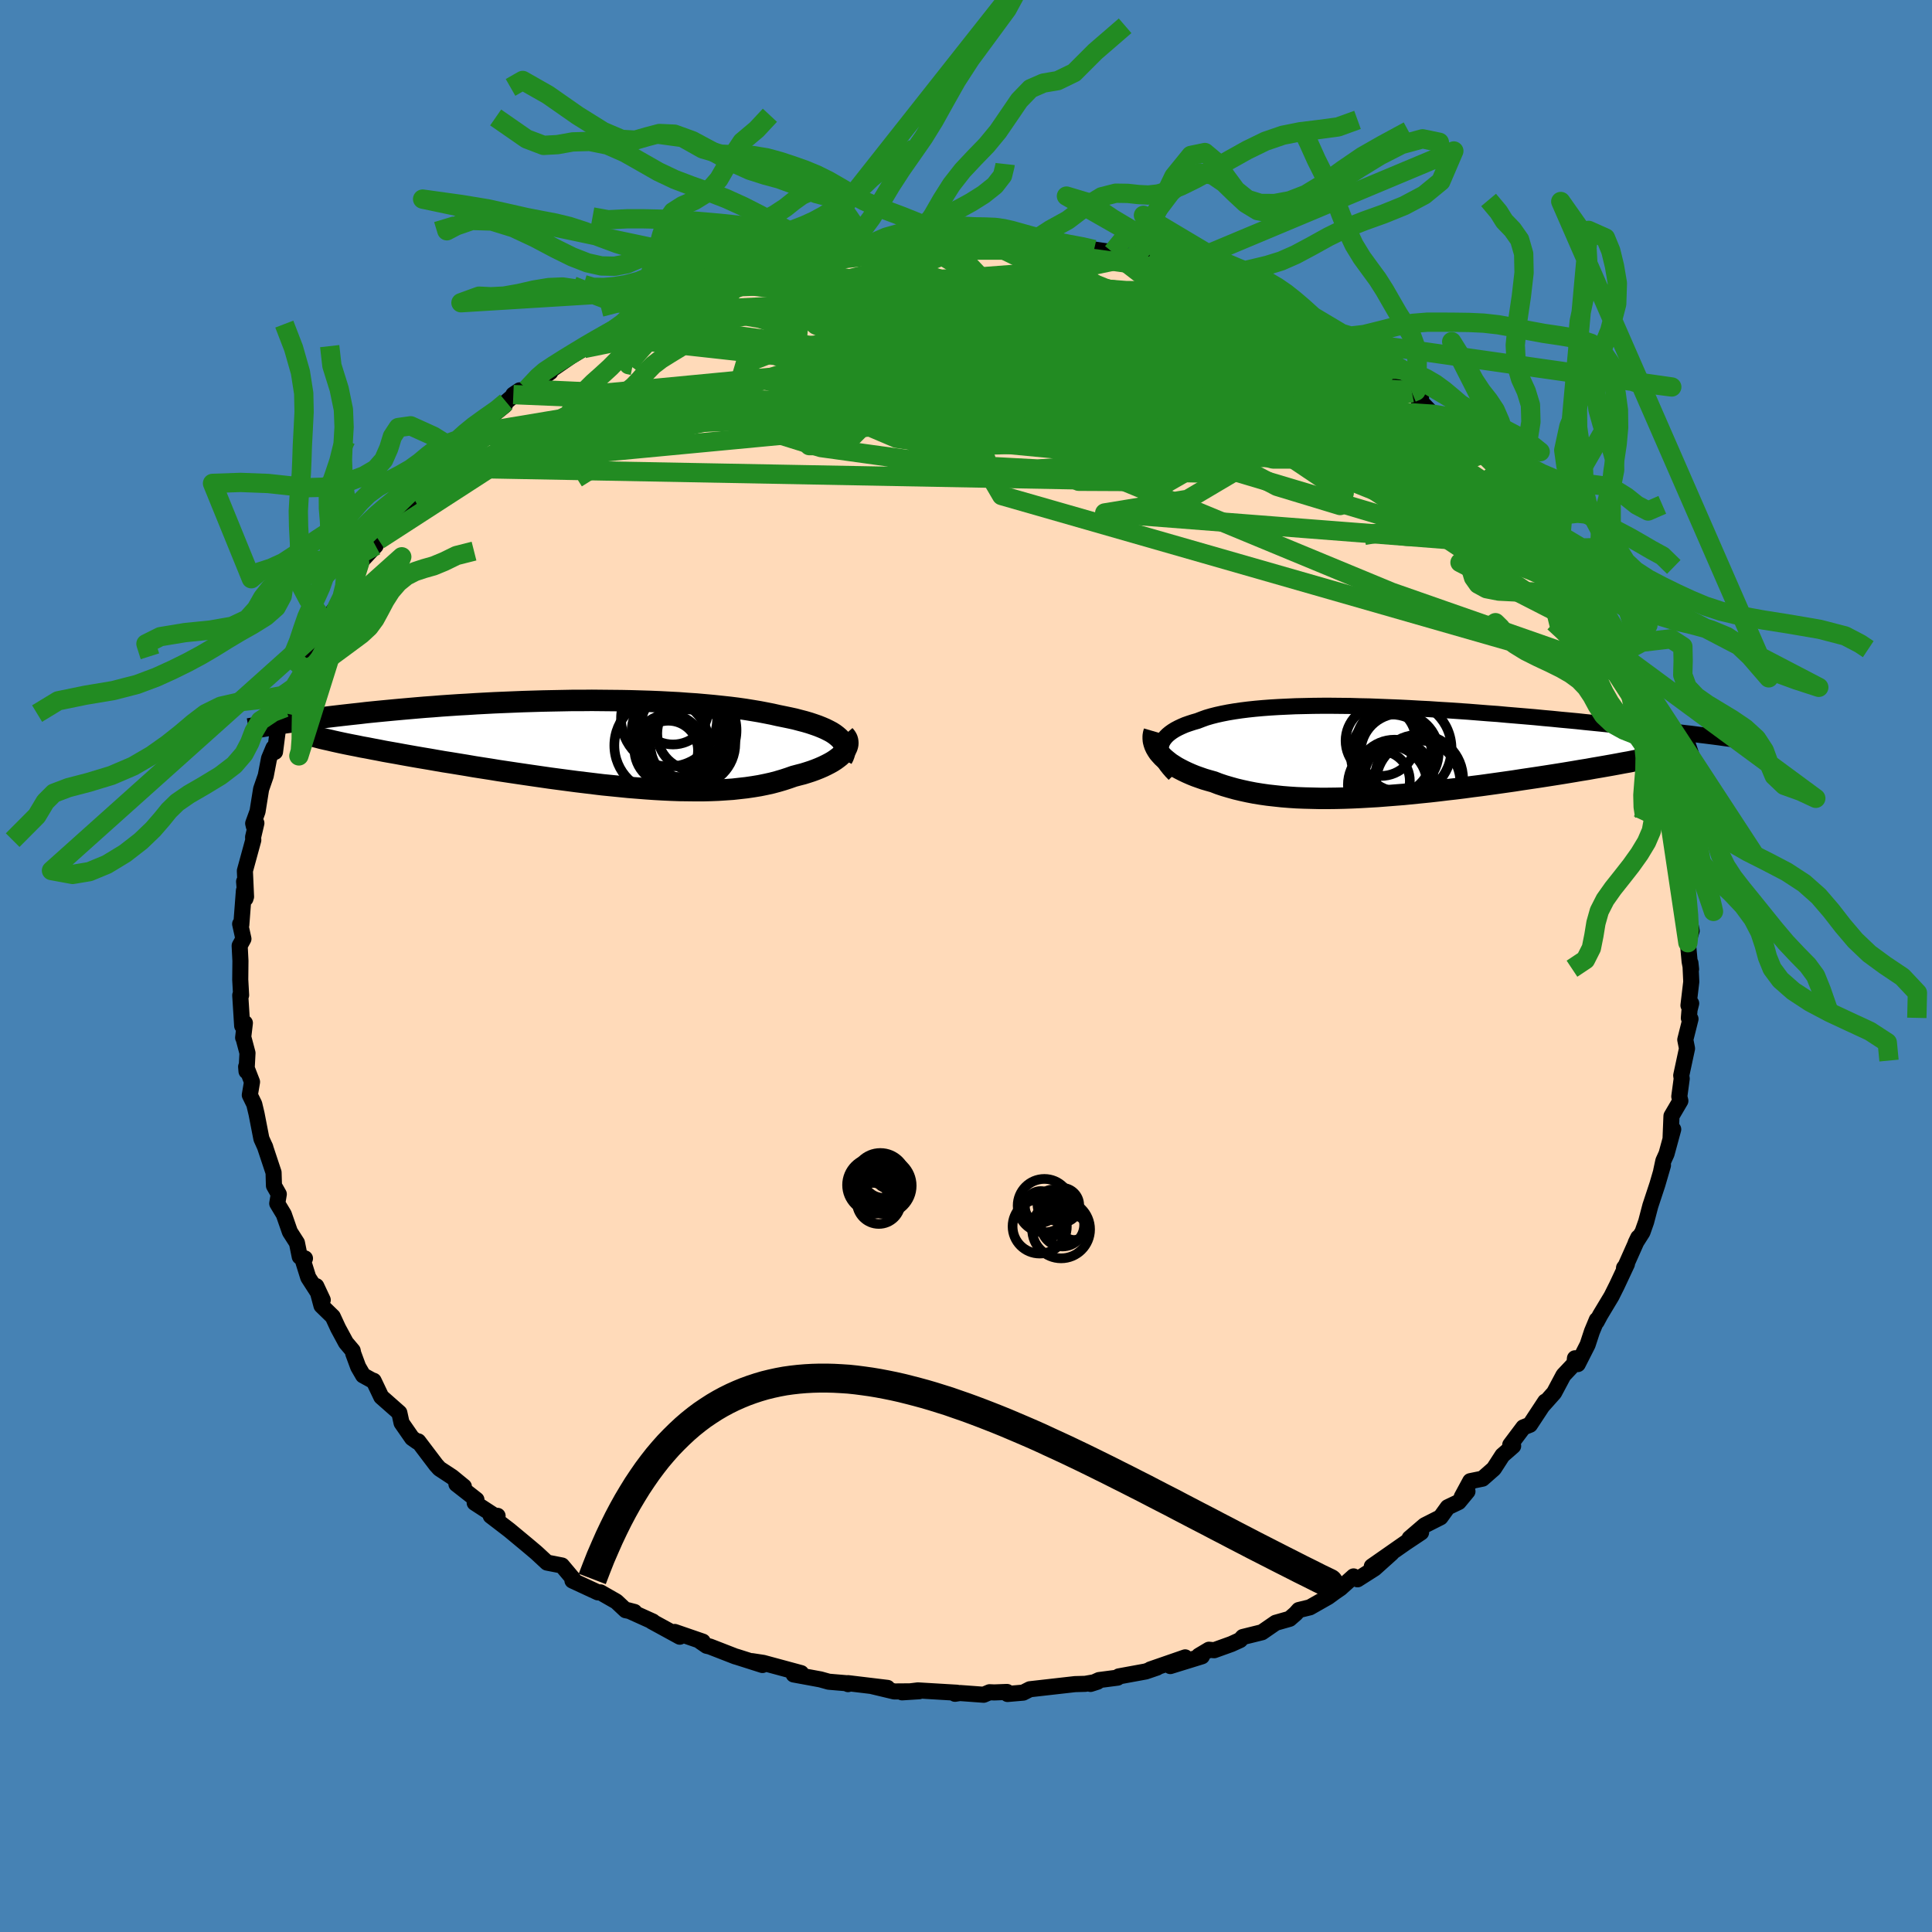 <svg xmlns="http://www.w3.org/2000/svg" width="500" height="500" viewBox="-100 -100 200 200"><defs><clipPath id="c"><path d="m26.1-.57-.22-.19-.25-.19-.28-.18-.32-.17-.34-.17-.37-.16-.4-.16-.43-.15-.45-.15-.48-.14-.5-.13-.53-.14-.55-.12-.58-.12-.59-.12-.62-.14-.66-.13-.68-.13-.72-.12-.74-.12-.78-.11-.8-.1-.83-.09-.85-.09-.88-.08-.9-.08-.92-.06-.93-.07-.96-.05-.96-.05-.99-.04-.99-.03-1-.03-1.01-.02-1.02-.01-1.02-.01-1.02-.01-1.03.01h-1.02l-1.03.02-1.02.02-1.01.02-1.01.03-1 .03-.99.04-.98.04-.97.04-.96.05-.94.05-.93.06-.91.05-.9.06-.88.06-.86.07-.84.06-.83.07-.8.07-.79.07-.77.07-.74.07-.73.07-.71.07-.69.07-.67.08-.65.07-.63.07-.62.07-.6.07-.59.07-.56.07-.56.07-.53.07-.52.07-.5.07-.49.06-.47.07-.46.07-.44.06-.42.06 5.3 1.85.45.1.46.1.48.1.5.1.52.1.53.11.56.1.56.11.59.11.6.12.62.11.63.11.65.12.67.12.68.12.7.12.72.12.74.13.75.13.77.12.79.13.8.13.81.14.83.13.84.13.85.14.87.13.87.13.88.13.89.13.9.13.9.13.9.12.91.12.91.12.91.11.91.11.91.11.91.09.9.09.9.09.89.07.89.07.87.06.87.05.86.04.85.03.83.01.82.01h.81l.79-.02.78-.03.76-.05.74-.05.72-.08.71-.08.68-.1.67-.11.64-.13.63-.14.6-.16.58-.17.55-.18.54-.19.49-.13.47-.12.45-.14.43-.14.41-.15.4-.16.37-.16.35-.17.33-.17.3-.17.28-.18.26-.19.23-.18.2-.19.18-.19"/></clipPath><clipPath id="b"><path d="m-23.95-.37.05-.23.07-.23.11-.23.14-.21.17-.21.2-.2.23-.19.25-.18.29-.18.32-.17.34-.16.37-.16.4-.14.43-.14.45-.13.44-.17.47-.17.51-.15.55-.14.59-.13.61-.12.66-.11.68-.1.72-.09.75-.08.78-.07.8-.06.83-.05.86-.04.88-.04.9-.02.92-.02.95-.01h.95l.97.01.99.01 1 .03 1.01.02 1.01.04 1.02.04 1.03.04 1.03.05 1.03.06 1.03.05 1.03.07 1.02.06 1.02.07 1.02.07 1 .08 1 .08.99.07.97.09.96.08.95.08.94.08.92.09.9.08.89.09.87.08.85.08.83.09.81.08.8.08.77.08.76.08.74.08.72.08.71.08.69.07.67.08.65.07.64.08.62.07.61.07.59.07.57.07.55.06.54.07.52.07L28.4.31l-.42.09-.43.1-.46.1-.47.1-.5.1-.51.1-.53.1-.54.11-.57.1-.58.11-.6.11-.62.11-.63.11-.65.11-.66.12-.69.11-.7.12-.72.12-.74.12-.76.12-.77.12-.78.12-.81.12-.81.12-.83.13-.84.12-.85.12-.86.12-.87.12-.88.11-.88.12-.89.11-.89.1-.9.11-.89.1-.9.09-.9.09-.9.09-.89.07-.89.07-.89.07-.88.05-.87.05-.87.04-.85.03-.85.02-.84.01h-.82l-.81-.02-.8-.02-.78-.03-.77-.05-.75-.06-.74-.08-.72-.08-.7-.1-.68-.11-.67-.13-.64-.14-.63-.15-.61-.17-.58-.17-.57-.19-.54-.21-.5-.14-.48-.14-.46-.16-.45-.16-.42-.17-.41-.18-.4-.19-.37-.19-.35-.19-.33-.21-.31-.2-.28-.22-.27-.22-.24-.22-.21-.23"/></clipPath><filter id="a"><feTurbulence baseFrequency=".05" numOctaves="3" result="noise" type="noise"/><feDisplacementMap in="SourceGraphic" in2="noise" scale="2"/></filter></defs><rect width="100%" height="100%" x="-100" y="-100" fill="#4682B4"/><path fill="#FFDAB9" stroke="#000" stroke-linejoin="round" stroke-width="1.667" d="m74.99-.32.09 1.95-.29 2.45.28-.21-.17.67-.07.85.17.09-.54 2.15.18.91-.6 2.79.05.33-.25 1.85.11.45-.92 1.57-.09 2.23.27-.85-.69 2.53-.33.73-.23 1.07.19-.61-.58 1.99-.73 2.21-.43 1.64-.38 1.08-.71 1.12.27-.56-1.48 3.32.01-.18.3-.4-1.04 2.22-.56 1.12-1.16 1.93-.38.71.02-.2-.5 1.2-.45 1.37-1.02 2.01-.29-.6-.06.55-1.13 1.2-.97 1.82-1.14 1.28.22-.37-1.58 2.4-.68.27-1.36 1.81.3.12-1.11.97-.89 1.38-1.17 1.03-1.27.26-.88 1.63.59-.57-.91 1.1-1.13.54-.75 1.04-1.64.83-1.56 1.34 1.19-.6-1.62 1.08-3.48 2.43 2.04-1.36-1.76 1.58-1.76 1.12-.41-.3-1.37 1.23-.57.39-.68.5-1.9 1.08-1.15.28-.33.37-.62.54-1.44.41-1.42.98-1.98.49-.29.32-.9.41-1.78.64-.54-.05-1.04.62.31.06-3.27 1.01 1.54-.9-3.61 1.25.69-.19-1.17.4-2.78.51-.13.13-1.92.25-.88.4.72-.23-1.26.22-1.07.03-4.67.53-.69.35-1.62.14-.06-.21-1.31.05-.49-.02-.61.26-2.46-.18-.51.08.2-.11-4.04-.24-1.64.2 1.76-.11-2.56.02-2.26-.54 1.55.17-4.08-.49v.1l-.12-.09-1.88-.16-.86-.24-2.77-.51.76.09.01-.23-3.92-1.06-1.18-.18 1.1.4-2.64-.84-.18-.05-2.62-1.02-.34-.08-.64-.44.24.01-2.9-1 .52.49-2.89-1.58.1.01-2.59-1.17.69.18-.91-.18-.96-.9-1.66-.95h-.26l-2.63-1.22.06-.19-1.15-1.37-1.54-.3-.99-.92-.19-.17-.89-.75-1.83-1.52-1.93-1.48h.71l-.34-.03-2.03-1.32.18-.32-2.07-1.62.77.26-1.22-1-1.31-.86-.35-.39-1.84-2.43-.1.04-.54-.38-1.09-1.57-.23-1.05-1.87-1.65-.79-1.66-.2-.07-.89-.49-.51-.88-.51-1.38-.06-.3-.7-.83-.81-1.5-.55-1.19-1.17-1.14-.54-2.02.67 1.43-1.5-2.33-.55-1.76.21-.21-.54-.18-.29-1.43-.73-1.14-.63-1.81-.68-1.13.16-.96-.5-.88-.04-1.36-.91-2.74.06.15-.41-.91-.5-2.57-.24-1.01-.46-.94.23-1.36-.61-1.57.04.47.1-1.89-.43-1.62-.02.03.18-1.52-.28.29-.2-3.16.09-.01-.09-1.61.02-1.94-.08-1.57.39-.71-.34-1.54.12.09.27-3.54.16.82-.14-1.76.2 1.57-.12-2.68.87-3.18-.02-.31.34-1.45-.26.33-.07-.3.45-1.24.37-2.31.48-1.39.34-1.78.46-1.1.16.41.35-2.71.82-1.25-.14-.62.35-1.03.26.08 1.47-2.99.35-.47-.4-.14.79-.99 1.13-2.83.45-.7.63-.99.25-.09 1-1.29.07-.74.74-1.68.64-1.12 1.65-1.77-.02-.85.36.04-.02.21 1.31-1.89.7-.99 1.72-1.14-.17-.45 1.24-1.39.77-.86.46-.75.93-.88.68-.69.49-.18 1.7-1.63-.2-.44.36-.17 3.04-2.45.17-.38 1.39-1.2-.65.44 1.39-.57 2.44-1.76-1.1.51.67-.37 2.58-1.78 1.33-.8.15-.25 2.94-1.5-1.16.49 1.16-.61 1.79-.86.04-.16 1-.63.54-.17 2.39-1.08 2.18-.92.68-.55-.47.53.25-.52 1.86-.74 2.55-.56.39-.27 1.26-.43 2.03-.48 1.7-.62 1.33-.26.3-.09.21.22 2.18-.49 1.17-.28.74-.07.45-.13 1.93-.11.95-.5.67-.15.78.33 2.8-.54.44.25 1.88-.38-.73.13 2.58-.1-.37.1 2.09-.16 2.51.11.77.21-1.01-.19.28-.06 3.71.46-.45-.11 1.96.42.84.04 2.84.22.68.21 1.91.28.52.15 1.67.33 1.26.57-.96-.56.99.27 1.22.32 2.89.91-1.09-.39 3.56 1.06-.12.06 1.21.9 1.56.38.65.48 2.34.51.81.44-1.16-.48 3.53 1.9-.79-.34 2.03.76-.02.37 3.17 1.52-.53-.01 2.18.68-1.43-.53 3.43 1.82.34.57 1.73 1.35-1.28-.81 2.41 1.85.55.23 1.27.77-.94-.54 2.17 2.23 2 .83-.49.53 1.15.61 1.45 1.12.49.65.61.33 2.37 2.65-.9-.65 1.14.75 1.9 2.67.01.21 1.8 1.65-.23.01-.49-.65.81.89 1.47 2.67-.02-.4 1.79 2.3-.54-.55.54.89 1.58 2.55-.63-.74 1.33 1.88 1.29 2.33.39.91.54 1.38-.44-1.22.77 1.95.92 1.58-.05.31.9 1.72.7 2.17.23.4.11.51.51 1.56.16-.38.44 2.68.23 1.56.38.59.31 1.68.44 1.64.04-.23.35 1.24.25 2.11.19.58-.01 1.1.59 2.29-.42.03.38.67.07 2.3.37 1.8-.39 1.25.18 1.95.15.79-.07-.65.09 1.95" filter="url(#a)"/><path fill="#fff" d="m-23.95-.37.05-.23.07-.23.11-.23.14-.21.17-.21.2-.2.23-.19.25-.18.29-.18.32-.17.34-.16.37-.16.4-.14.43-.14.45-.13.44-.17.47-.17.51-.15.55-.14.59-.13.61-.12.66-.11.68-.1.72-.09.75-.08.78-.07.8-.06.83-.05.86-.04.88-.04.9-.02.92-.02.95-.01h.95l.97.01.99.01 1 .03 1.01.02 1.01.04 1.02.04 1.03.04 1.03.05 1.03.06 1.03.05 1.03.07 1.02.06 1.02.07 1.02.07 1 .08 1 .08.99.07.97.09.96.08.95.08.94.08.92.09.9.08.89.09.87.08.85.08.83.09.81.08.8.08.77.08.76.08.74.08.72.08.71.08.69.07.67.08.65.07.64.08.62.07.61.07.59.07.57.07.55.06.54.07.52.07L28.4.31l-.42.09-.43.1-.46.1-.47.1-.5.1-.51.1-.53.1-.54.11-.57.1-.58.11-.6.11-.62.11-.63.11-.65.11-.66.12-.69.11-.7.12-.72.12-.74.12-.76.12-.77.12-.78.12-.81.12-.81.12-.83.13-.84.12-.85.12-.86.12-.87.12-.88.11-.88.12-.89.11-.89.1-.9.11-.89.1-.9.09-.9.09-.9.09-.89.07-.89.07-.89.07-.88.05-.87.05-.87.04-.85.03-.85.02-.84.01h-.82l-.81-.02-.8-.02-.78-.03-.77-.05-.75-.06-.74-.08-.72-.08-.7-.1-.68-.11-.67-.13-.64-.14-.63-.15-.61-.17-.58-.17-.57-.19-.54-.21-.5-.14-.48-.14-.46-.16-.45-.16-.42-.17-.41-.18-.4-.19-.37-.19-.35-.19-.33-.21-.31-.2-.28-.22-.27-.22-.24-.22-.21-.23" filter="url(#a)" transform="translate(44.1 -22.24)"/><path fill="#fff" d="m26.1-.57-.22-.19-.25-.19-.28-.18-.32-.17-.34-.17-.37-.16-.4-.16-.43-.15-.45-.15-.48-.14-.5-.13-.53-.14-.55-.12-.58-.12-.59-.12-.62-.14-.66-.13-.68-.13-.72-.12-.74-.12-.78-.11-.8-.1-.83-.09-.85-.09-.88-.08-.9-.08-.92-.06-.93-.07-.96-.05-.96-.05-.99-.04-.99-.03-1-.03-1.01-.02-1.02-.01-1.02-.01-1.02-.01-1.03.01h-1.02l-1.03.02-1.02.02-1.01.02-1.01.03-1 .03-.99.04-.98.04-.97.04-.96.05-.94.05-.93.06-.91.05-.9.06-.88.06-.86.07-.84.06-.83.07-.8.07-.79.07-.77.07-.74.07-.73.07-.71.07-.69.07-.67.08-.65.07-.63.07-.62.07-.6.07-.59.07-.56.07-.56.07-.53.07-.52.07-.5.07-.49.06-.47.07-.46.07-.44.06-.42.06 5.3 1.85.45.1.46.1.48.1.5.1.52.1.53.11.56.1.56.11.59.11.6.12.62.11.63.11.65.12.67.12.68.12.7.12.72.12.74.13.75.13.77.12.79.13.8.13.81.14.83.13.84.13.85.14.87.13.87.13.88.13.89.13.9.13.9.13.9.12.91.12.91.12.91.11.91.11.91.11.91.09.9.09.9.09.89.07.89.07.87.06.87.05.86.04.85.03.83.01.82.01h.81l.79-.02.78-.03.76-.05.74-.05.72-.08.71-.08.68-.1.67-.11.64-.13.63-.14.6-.16.58-.17.55-.18.54-.19.49-.13.47-.12.45-.14.43-.14.41-.15.4-.16.37-.16.35-.17.33-.17.3-.17.28-.18.26-.19.23-.18.2-.19.18-.19" filter="url(#a)" transform="translate(-39.26 -23.07)"/><g fill="none" stroke="#000" transform="translate(44.1 -22.24)"><path stroke-linejoin="round" stroke-width="1.667" d="m-22.52 2.39-.3-.31-.26-.3-.23-.29-.2-.29-.15-.27-.13-.28-.09-.26-.05-.26-.03-.25.01-.25.05-.23.07-.23.11-.23.14-.21.17-.21.2-.2.23-.19.25-.18.29-.18.32-.17.34-.16.37-.16.4-.14.43-.14.45-.13.44-.17.47-.17.51-.15.55-.14.59-.13.61-.12.66-.11.68-.1.72-.09.75-.08.78-.07.8-.06.83-.05.86-.04.88-.04.9-.02.92-.02.95-.01h.95l.97.01.99.01 1 .03 1.01.02 1.01.04 1.02.04 1.03.04 1.03.05 1.03.06 1.03.05 1.03.07 1.02.06 1.02.07 1.02.07 1 .08 1 .08.99.07.97.09.96.08.95.08.94.08.92.09.9.08.89.09.87.08.85.08.83.09.81.08.8.08.77.08.76.08.74.08.72.08.71.08.69.07.67.08.65.07.64.08.62.07.61.07.59.07.57.07.55.06.54.07.52.07.5.06.48.06.47.06.46.06.43.06.42.06.41.05.39.06.38.05.36.05" filter="url(#a)"/><path stroke-linejoin="round" stroke-width="2.222" d="m-24.61-2.04-.07.24-.04.24v.24l.02.25.06.24.08.24.11.24.14.24.16.24.2.23.21.23.24.22.27.22.28.22.31.2.33.21.35.19.37.19.4.19.41.18.42.17.45.16.46.16.48.14.5.14.54.21.57.19.58.17.61.17.63.15.64.14.67.13.68.11.7.1.72.08.74.08.75.06.77.05.78.03.8.02.81.02h.82l.84-.01.85-.02.85-.03.87-.04.87-.05.88-.05.89-.07.89-.07.89-.07.9-.09.9-.09.9-.09.89-.1.9-.11.89-.1.89-.11.88-.12.88-.11.87-.12.86-.12.85-.12.84-.12.83-.13.81-.12.81-.12.78-.12.77-.12.76-.12.74-.12.72-.12.7-.12.69-.11.66-.12.65-.11.63-.11.62-.11.6-.11.58-.11.57-.1.54-.11.53-.1.51-.1.5-.1.47-.1.46-.1.43-.1.42-.09.4-.09.38-.09.36-.09.34-.09.32-.09.31-.09.28-.08.27-.08.25-.08.24-.08" filter="url(#a)"/><circle cx=".785" cy=".153" r="4.042" clip-path="url(#b)" filter="url(#a)"/><circle cx="-.465" cy="3.488" r="4.102" clip-path="url(#b)" filter="url(#a)"/><circle cx="-1.16" cy="-1.077" r="3.646" clip-path="url(#b)" filter="url(#a)"/><circle cx=".565" cy="2.623" r="3.414" clip-path="url(#b)" filter="url(#a)"/><circle cx=".265" cy="2.838" r="4.026" clip-path="url(#b)" filter="url(#a)"/><circle cx="-.06" cy=".403" r="4.204" clip-path="url(#b)" filter="url(#a)"/><circle cx="2.79" cy="2.863" r="4.566" clip-path="url(#b)" filter="url(#a)"/><circle cx="1.165" cy="-.257" r="4.996" clip-path="url(#b)" filter="url(#a)"/><circle cx="-1.27" cy="3.073" r="3.116" clip-path="url(#b)" filter="url(#a)"/><circle cx="2.715" cy="3.233" r="4.362" clip-path="url(#b)" filter="url(#a)"/></g><g fill="none" stroke="#000" transform="translate(-39.26 -23.07)"><path stroke-linejoin="round" stroke-width="2.222" d="m26.43 1.62.13-.24.09-.24.06-.23.02-.23-.02-.22-.05-.22-.09-.21-.12-.21-.16-.2-.19-.19-.22-.19-.25-.19-.28-.18-.32-.17-.34-.17-.37-.16-.4-.16-.43-.15-.45-.15-.48-.14-.5-.13-.53-.14-.55-.12-.58-.12-.59-.12-.62-.14-.66-.13-.68-.13-.72-.12-.74-.12-.78-.11-.8-.1-.83-.09-.85-.09-.88-.08-.9-.08-.92-.06-.93-.07-.96-.05-.96-.05-.99-.04-.99-.03-1-.03-1.01-.02-1.02-.01-1.02-.01-1.02-.01-1.03.01h-1.02l-1.03.02-1.02.02-1.01.02-1.01.03-1 .03-.99.04-.98.04-.97.04-.96.05-.94.05-.93.06-.91.05-.9.06-.88.06-.86.07-.84.06-.83.07-.8.07-.79.07-.77.07-.74.07-.73.07-.71.07-.69.07-.67.08-.65.07-.63.07-.62.07-.6.07-.59.07-.56.07-.56.07-.53.07-.52.07-.5.07-.49.06-.47.07-.46.07-.44.06-.42.06-.41.07-.4.06-.38.06-.37.06-.35.06-.34.06-.33.06-.31.05-.3.06-.29.05" filter="url(#a)"/><path stroke-linejoin="round" stroke-width="2.222" d="m26.67-.83.14.16.11.17.07.17.03.18.01.19-.03.19-.06.19-.09.19-.12.19-.15.19-.18.19-.2.19-.23.18-.26.19-.28.18-.3.17-.33.17-.35.17-.37.16-.4.16-.41.15-.43.14-.45.14-.47.12-.49.13-.54.19-.55.18-.58.17-.6.16-.63.14-.64.13-.67.11-.68.1-.71.08-.72.08-.74.05-.76.05-.78.03-.79.02h-.81l-.82-.01-.83-.01-.85-.03-.86-.04L7 4.78l-.87-.06-.89-.07-.89-.07-.9-.09-.9-.09-.91-.09-.91-.11-.91-.11-.91-.11-.91-.12-.91-.12-.9-.12-.9-.13-.9-.13-.89-.13-.88-.13-.87-.13-.87-.13-.85-.14-.84-.13-.83-.13-.81-.14-.8-.13-.79-.13-.77-.12-.75-.13-.74-.13-.72-.12-.7-.12-.68-.12-.67-.12-.65-.12-.63-.11-.62-.11-.6-.12-.59-.11-.56-.11-.56-.1-.53-.11-.52-.1-.5-.1-.48-.1-.46-.1-.45-.1-.42-.1-.41-.09-.39-.09-.38-.1-.35-.09-.34-.09-.32-.08-.3-.09-.29-.09-.27-.08" filter="url(#a)"/><circle cx="10.348" cy=".214" r="4.282" clip-path="url(#c)" filter="url(#a)"/><circle cx="11.118" cy="-1.001" r="3.82" clip-path="url(#c)" filter="url(#a)"/><circle cx="10.513" cy="-1.331" r="4.99" clip-path="url(#c)" filter="url(#a)"/><circle cx="8.448" cy=".749" r="3.072" clip-path="url(#c)" filter="url(#a)"/><circle cx="8.533" cy=".634" r="3.602" clip-path="url(#c)" filter="url(#a)"/><circle cx="10.973" cy=".049" r="4.404" clip-path="url(#c)" filter="url(#a)"/><circle cx="8.523" cy="-2.551" r="4.974" clip-path="url(#c)" filter="url(#a)"/><circle cx="9.268" cy="-1.111" r="4.632" clip-path="url(#c)" filter="url(#a)"/><circle cx="7.768" cy=".239" r="4.912" clip-path="url(#c)" filter="url(#a)"/><circle cx="8.928" cy="-3.511" r="3.65" clip-path="url(#c)" filter="url(#a)"/></g><g fill="none" stroke="#228B22" stroke-linejoin="round" stroke-width="2"><path d="m-39.55-63.92 21.5-4.36 15.17 3.13 8.67 2.55 4.26-.36 2.94-1.95 2.98-1.74 2.6-.73.9.09-1.8.29-4.02.11-3.96.08-.83.54 4.29 1.49 8.78 2.44 9.99 2.67 7.17 1.72 2.85.32 1.82.8 6.13 3.94 3.05-.49" filter="url(#a)"/><path d="m4.41-75.16-18.32 4.47 5.7-.2 8.75.39 6.43 1.58 4.14 2.09 2.24 1.85.96 1.41 1.41 1.43 3.85 2.23 6.74 3.41 7.68 4.08 5.16 3.47-.42 1.28-6.53-1.98-8.59-4.51-1.88-3.72 9.58-.8-6.2-12.49" filter="url(#a)"/><path d="m-8.34-75.11.33 15.88 14.94 4.16-2.65-1.77-12.4-2.09-10.62-1.24-4.45-1.03.35-1.18 3.06-1.18 5.94-1.03 10.07-.93 13.21-.78 11.79-.65 5.61-.78 2.05.11 15.27 6.77" filter="url(#a)"/><path d="m1.13-75.48 26.39 12.89-1.77 5.27-7.64 1.89-4.22-.02.19-1.41 2.12-2.22.99-2.28-1.7-1.6-3.91-.5-4.26.55-2.78 1.05-.53.74 1.23-.21 1.9-1.28 1.66-1.77.85-1.22-.4.47-1.56 3.06-6.25 4.94-48.3-2.02" filter="url(#a)"/><path d="M33.26-67.38 10.43-70.7l.4 2.71 8.65 6.61 6.71 5.93-2.04 2.34L13.44-54-.69-55.79l-11.4-.59-5.07 1.06.94 1.45h3.52l2.04-2.03-1.65-2.35-6.88.29-16.4 3.46-15.38-.45" filter="url(#a)"/><path d="m-34.63-66.81 32.4-1.39 8.57-.58 3.6-.64 1.41-.6.06-.19-1.75.14-3.87.17-4.42.11-1.67.45 3.9 1.68 9.46 3.75 10.97 5.78 5.25 6.08-6.32 3.74-8.6 1.41 47.05 3.65" filter="url(#a)"/><path d="M59.96-45.52 21-60.8 4.98-65.47l1.8-1.61 7.7-.17 8.15 1.26 7.5 2.67 6.74 3.49 5.57 3.34 3.65 2.34.84.85-2.99-.77-7.5-2.17-11.31-2.96-11.94-2.78-6.82-1.54 3.9.27 13.94 1.43 10.66-.63-15-10.36" filter="url(#a)"/><path d="m64.15-38.8-13.31-8.81-24.41-9.62-18.87-4.83-6.58-1.28 3.26.99 6.45 2.13 3.85 1.81-.85.21-3.73-1.52-2.79-2.12 1.24-1.1 5.6.69 7.25 1.74 4.76.94.1-1.14-1.65-2.16 4.04.24 12.84 4.24 4.82-.96" filter="url(#a)"/><path d="m35.27-66.25-3.34.09-11.26 1.54-7.56 4.21 1.88 4.6 7.65 2.6 7.54-.02 3.68-1.93-1.48-2.78-6.41-2.71-10.18-1.95-11.84-.82-10.47.3-5.7 1.08 1.67 1.49 9.35 1.7 14.22 1.76 13.72 1.3 7.5-.26-1.57-2.82-8.64-4.47-13.14-3.05-37.09-4.5" filter="url(#a)"/><path d="m27.88-69.89-38.01 4.23-5.22-2.32.15-.82 1.79 1.22 3.81 2 5.17 1.99L.73-61.7l4.18 1.67 2.73.85 1.09-.53-.06-1.52.63-.88 3.22 1.12 3.36 1.06-4.53-5.26-2.45-9.45" filter="url(#a)"/><path d="M31.68-68.46 5.03-67.3l-8.93 2.14 1.67-.87.19-1.17-4.5.48-6.41 2.25-4 3.01.8 2.49 4.48 1 4.45-1.02.88-2.81-3.4-3.59-5.33-2.82-3.43-.68 2.98 2.54 18.56 7.76L63.2-40.61" filter="url(#a)"/><path d="m17.36-73.41-25.72 5.35.24.43 4.49 1.86 6.95 2.23 6.42.88 2.55-.56-1.82-.9-3.95-.16-3.35.8-1.54 1.04-.33.22-.38-1.27-1.09-2.47-1.39-2.55-.32-1.43 3.25.16 10.06 1.46 16.29 2.05 6.33-.77" filter="url(#a)"/><path d="m-34.67-66.65 23.55 4.99 19.08 2.79.49-1.12L.92-61.8l-7.72-1.09-5.55-.32-3.09.15-.43.33 2.24.27h4.4l5.51-.39 5.47-.69 4.49-.7 2.97-.3 1.45.36.63.97L12.38-62l2.5.9 3.62.11 3.02-.89.94-1.67-.24-2 .9-2.22-7.95-6.12" filter="url(#a)"/><path d="m-37.62-65.18 34.66 3.83 21.57 4.08.25-1.38-10.59-2.7-10.39-1.78-4.39-.56 1.53.26 4.17.61 3.61.6 1.89.33.78-.06.72-.43 1.15-.58 1.85-.31 3.16.4 5.31 1.15 7.06 1.19 6-.07.9-2.26-5.19-3.67-3.45-1.58 21.18 7.26" filter="url(#a)"/><path d="m30.87-68.9 14.44 16.41-13.51.01-19.36-4.94-13.74-3.93-6.53-2.17-.54-1.56 3.8-1.67 6.05-1.48 5.94-.54 3.66.81-.68 1.83-6.89 1.86-12.42 1-10.55.16 7.61.13 50.51-1.61" filter="url(#a)"/><path d="m18.62-72.84 16.33 9.13 3.5 6.43-8.28.67-11.69-2.44-9.21-2.21-4.97-.72-1.46.4-.31.82-2.31.82-5.73.5-6.23-.26-.03-1.31 11.75-1.5 22.12.88 23.08 5.9 13.97 9.32" filter="url(#a)"/><path d="m53.55-53.05-25.98-5.34-13.63 2.6-6.72.38-6.53-2.5-5.71-2.7-2.91-1.27.21.01 1.89.29 1.55-.5.15-1.85-.79-3.01-.36-3.31 1.14-2.58 3.1-1.28H4.5l8.97.91 9.29 1.3" filter="url(#a)"/><path d="m-39.4-64.17 14.2-3.86 7.43-.37 3.83-.2 3.73-.71 3.96-.19 3.98 1 3.73 1.85 3.48 1.77 4.21 1.11 6.28.67 7.4.85 3.61.99-5.48.23-7.92-.48 32.8 1.93" filter="url(#a)"/><path d="m-51.17-55.39 58.31-2.18 12.26-1.28-3.64.28-4.52.45.02.01 2.63-.61 1.53-1.01-.97-.85-1.83-.14.02.89 3.34 1.84 5.59 2.37 4.8 2.29 1.08 1.61-3.34.68-5.18-.12-2.47-.53 3.66-.57 8.78-.35 7.35-.12-6.91-2.73-47.61-17.79" filter="url(#a)"/><path d="m38.66-64.59-3.03 2.15-6.35-.28-2.96 1.56-5.92.21-9.91-2.11L.12-65.97l-7.58-1.92-3.81-.18-.32 1.24 3.11 1.78 5.97 1.52 5.46.89-1.67.06-13.15-1.09-16.78-2.24-2.05-2.78" filter="url(#a)"/><path d="m53.55-53.05-2.54 1.02-11.72-.77-16.83-3.16-11.11-2.61-2.38-1.2 3.48-.13 5.55.69 4.95 1.52 2.24 2.11-2.11 1.93-6.15.81-6.54-.71-1.37-1.99 5.68-3.03 5-4.12-11.1-4.15-41.69-.77" filter="url(#a)"/><path d="m-60.8-44.1 12.64-8.18 21.99-6.11 19.67-.38 13.44 2.31 8.57 1.62 5.49-.42 3.17-1.98 1.25-2.28.15-1.41.22.07.98 1.57 1.13 2.58-.39 2.88-3.43 2.38-6.19 1.3-6.23-.03-2.42-1.14 3.54-1.61 7.65-1.44 6.41-1.14-.96-1.85-16.45-4.63-45.89-3.8" filter="url(#a)"/><path d="m-56-49.96 7.08-5.52 13.49-2.25 21.29-.69 20.63-.25 13-.49 3.89-.86-2.63-1.07-5.07-1.08-3.72-.81.09-.14 4.27.85 6.22 1.56 3.77 1.05-2.82-1.03L14.41-64l-6.76-2.6 11.38 4.12 42.4 19.63" filter="url(#a)"/><path d="m37.91-64.74-5.92-1.39.39 1.54-6.5-.1-10.94-.89-9.38-.65-4.49-.05-.36.3.72.21-.88-.06-3.28-.13-4.6.15-3.95.6-1.56.86 1.38.8 3.08.71 2.31 1.1-.09 2.25-.81 3.45 2.89 3.24 6.14.31-7.92-3.71-48.91 4.63" filter="url(#a)"/><path d="m-19.97-72.63 32.56 6.16 15.21 4.58 5.44.78 1.63-.61-.58-1.1-2.02-1.34-2.44-1.34-2.24-1.14-2.28-.91-3.03-.76-4.43-.59-5.92-.29-6.88.26-6.7.99-4.95 1.73-1.4 2.26 3.47 2.46 8.1 2.33 10.26 1.84 8.61 1 2.82.06-12.63-.77-58.1-2.69" filter="url(#a)"/><path d="M68.95-29.99 3.69-48.7l-7.42-12.71 7.01-4.58 9.98 1.28 9.5 3.93 7.69 4.13 5.85 3.07 4.3 1.57h2.6l.46-1.13-1.79-1.23-3.88-.48-5.16.15-2.45.43 10.53 4.15L67.7-32.3" filter="url(#a)"/><path d="M-28.06-70.15-.7-71.17l6.98-.53 5.73 1.47 7.78 3.31 8.35 3.93 6.68 3.22 3.53 1.61-.17-.31-3.69-1.84-6.37-2.4-7.67-1.64-7.32.12-5.52 1.98-3.12 2.8-1.26 1.89-.21-.39 1.63-2.77 5.57-4.17 4.86-5.01-13.95-5.58" filter="url(#a)"/><path d="m-2.44-75.45 20.02 21.04-15.54-2.14-8.4-4.93 1.77-3.51 6.27-1.96L8.09-68l4.37-.74 1.22-.67-2.29-.56-5.38-.19-7.25.4-7.16 1.06-4.67 1.67.32 2.36 7.05 3.28 13.22 4.05 14.31 2.93 4.97-2.16-14.44-9.68-24.7-7.97" filter="url(#a)"/><path d="m6.94-75.06 26.98 18.87-11.81 3.89-20.77-1.98-12.54-2.84-1.28-1.94 6.31-1.02 9.02-.54 8.27-.25 6.1.21 3.91.88 1.97 1.29-.2.94-3-.31-6.07-1.97-8.42-3.16-8.89-3.28-6.3-2.32.43-.7 11.6 1.83 25.28 7.72 37.95 22.82" filter="url(#a)"/><path d="M61.41-43.25 44.42-54.24 29.58-55l-9.63 1.72-5.71 1.39-6.83.44-10.44-.56-11.99-1.66-8.62-2.68-.72-3.23 8.73-2.81 15.96-.98 17.68 2.25 10.39 5.51-13.31 5.35-69.86-1.31" filter="url(#a)"/><path d="m-57.24-48.57 20.48-10.79 18.46-1.76L-.81-58.8l13.74 2.06 6.36.92-1.18.5-5.91.66-7.35.67-6.68.15-5.36-.79-4.06-1.73-2.74-2.26-1.29-2.25.02-1.88.89-1.43 1.29-1.14 1.47-.99 1.47-.74 1.03.02.9 1.7 4.42 4.6 15.9 8.8L44.05-38.7l24.9 8.71" filter="url(#a)"/><path d="m-3.17-75.32 18.98 17.7.6 6.67 4.12 1.08L24.25-52l.14-3.7-3.29-3.96-4.29-3.17-2.24-1.66 1.72.14 5.61 1.74 7.85 2.84 7.88 3.24 6.28 3.01 4 2.33 1.82 1.57.03.99-1.62.59-3.71-.3-6.48-2.62-7.52-6.03-1.27-6.88 4.1-3.51M-.59-75.42l-1.58-.22-1-.5-1.07-.5-1.22-.51-1.29-.51-1.28-.48-1.25-.49-1.23-.55-1.23-.66-1.25-.74-1.25-.72-1.25-.62-1.24-.51-1.25-.44-1.28-.42-1.35-.37-1.46-.24-1.59-.06-1.72-.08-1.87-.54-2.1-1.18-2.47-.34" filter="url(#a)"/><path d="m-7.56-74.78 1.95-.53 1.23-.98.96-1.42.92-1.6 1-1.58 1.14-1.46 1.24-1.32 1.26-1.3 1.18-1.43 1.1-1.61 1.09-1.6 1.17-1.21 1.33-.58 1.48-.25 1.71-.83 2.18-2.18 3.09-2.67M-7.56-74.78l1.99.12 1.29.42 1 .38.93.41.96.58 1.02.77 1.05.8 1.02.66.94.46.85.38.81.53.84.81.89 1.05.99 1.12 1.08.98 1.15.75 1.17.69 1.03 1.05.77 1.66.57 1.03M-9.96-74.46l-1.83-2.58-1.37-1.98-1.16-.63-1.19-.31-1.24-.46-1.27-.57-1.31-.48-1.42-.38-1.63-.52-1.88-.85-2.04-1.13-2.03-1.09-1.85-.67-1.56-.07-1.29.34-1.21.35-1.4-.08-1.92-.82-2.63-1.64-3.08-2.15-2.62-1.49-1.26.72" filter="url(#a)"/><path d="m4.05-83.02-.02.18-.25 1.02-.79 1.02-1.17.93-1.27.8-1.2.66-1.08.52-1.01.44-.99.43-1.07.45-1.16.44-1.2.37-1.1.31-.9.39-.8.6m-28.7-3.08 1.61.29 1.96-.1h1.73l1.33.03 1.12.03 1.14.05 1.31.1 1.48.12 1.57.14 1.61.17 1.6.22 1.54.27 1.43.29 1.29.26 1.17.18 1.09.03 1.04-.18 1.01-.37.97-.18 1.12.65 1.58 1.08m0 0-1.39.08-1 .09-1 .06-1.05.01-1.07-.03-1.07-.01-1.09.06-1.15.19-1.22.31-1.29.4-1.33.43-1.34.39-1.31.33-1.24.25-1.15.19-1.08.19-1.07.23-1.11.34-1.21.45-1.23.54-1.13.56-.97.48-.94.36-1.4.36" filter="url(#a)"/><path d="m-48.69-87.84 3.2 2.22 1.76.67 1.45-.08 1.57-.28 1.76-.05 1.83.37 1.82.8 1.76 1 1.7.97 1.69.8 1.71.65 1.76.62 1.82.7 1.83.83 1.78.91 1.65.92 1.47.81 1.29.63 1.18.39 1.12.18 1.09.08.93.19.63.16" filter="url(#a)"/><path d="m-39.4-70.97-.17.43.94.28 1.14.02 1.14-.1 1.19-.2 1.25-.33 1.23-.49 1.14-.59 1.03-.59.98-.47 1.02-.31 1.15-.13 1.31-.02 1.43.02 1.5-.01 1.53-.03 1.5-.02h1.42l1.16-.01.75.01.33.13 1.56-1.11 1.22-.19 1.02-.17.95-.45.94-.86.95-1.28.97-1.6 1.04-1.74 1.11-1.71 1.14-1.63 1.14-1.64 1.1-1.78 1.1-1.98 1.2-2.13 1.43-2.21 1.76-2.39 2.05-2.79L6-102.27-16.64-73.6l-.56.57-1.08.61-1.33.51-1.37.52-1.32.57-1.26.57-1.19.51-1.09.45-.97.41-.89.43-.9.48-.95.58-1 .68-.99.78-.89.81-.78.8-.69.77-.61.74-.4.56.4.08" filter="url(#a)"/><path d="m-18.27-73.25-2.02-.65-2.1-1.28-1.86-.95-1.61-.26-1.33.33-1.11.64-.97.66-.98.52-1.14.28h-1.38l-1.6-.3-1.74-.52-1.75-.65-1.67-.63-1.54-.5-1.44-.35-1.42-.27-1.55-.3-1.81-.41-2.2-.49-2.73-.45-4.03-.56L-22-72.15l1.79-.47 1.42-.39 1.11-.27.97-.19.95-.17.98-.16 1.01-.17 1.01-.18 1.03-.18 1.03-.17 1.05-.16 1.09-.15 1.12-.12 1.14-.12 1.14-.09 1.1-.08 1.05-.07 1.02-.04 1.04-.04 1.18-.01 1.38.01 1.55.06 1.25.15L-22-72.15l-1.8-1.75-1.96-1.68-1.67-.46-1.34.04-1.09.22-.94.42-.92.65-1.01.77-1.13.72-1.23.53-1.29.25-1.36-.03-1.44-.32-1.59-.62-1.8-.89-2.04-1.08-2.22-1.04-2.26-.7-2.06-.06-1.62.56-.97.51-.36-1.19M73.7-14.54l.91 1.45.62 1.14.72 1.1.95 1.06 1.12 1.09 1.23 1.17 1.21 1.28 1.01 1.37.72 1.38.44 1.33.34 1.26.48 1.18.86 1.16 1.33 1.17 1.74 1.14 2 1.06 2.1.98 2.09.97 1.8 1.17.18 1.87M-38.92-50.18l-.35-.56.25-.98.31-1.16.22-1.36.28-1.43.5-1.29.73-1.01.87-.75.88-.63.8-.65.69-.72.65-.76.69-.71.81-.62.91-.57.99-.6.96-.71.84-.81.69-.87.62-.82.73-.76.95-.92 1.01-1.47.63-1.38-.39.27-1.85 1.11-1.05 1.07-.66.78-.67.56-.87.46-1.07.43-1.16.42-1.12.45-.99.52-.84.63-.74.72-.69.76-.7.79-.77.78-.85.78-.91.81-.88.87-.78.94-.61 1.04-.45 1.11-.37 1.12-.37.97-.39.7-.79.6" filter="url(#a)"/><path d="m-5.35-84.65-2.12 1.37-1.31.87-1.05.88-.98.94-.99.88-.98.76-.98.68-.98.61-.98.53-.99.45-1 .39-1.06.43-1.13.56-1.2.71-1.25.81-1.27.8-1.32.77-1.45.96-1.67 1.1-24.22 1.49 1.87-.68 1.23.06 1.36-.07 1.53-.27 1.57-.36 1.52-.25 1.45-.06 1.42.21 1.42.43 1.42.54 1.34.45 1.2.14 1.11-.21 1.27-.36 1.82-.2 2.23-.32-6.11 2.8.73-.94.61-1.88.67-2.22.63-2.1.5-1.78.49-1.38.67-.97.97-.62 1.24-.54 1.32-.81 1.22-1.41 1.13-1.96 1.26-1.9 1.52-1.28 1.37-1.47m-17.32 22.89 1.17-.59 1.08-.45 1.03-.22 1.12-.11 1.24-.16 1.27-.28 1.2-.34 1.07-.26.99-.11 1 .03 1.1.12 1.25.13 1.36.14 1.44.25 1.54.51 1.72.71 1.65.13" filter="url(#a)"/><path d="m-37.62-65.18 1.14-.68.96-.7.81-.74.84-.78.98-.77 1.09-.74 1.05-.74.93-.79.81-.86.79-.91.88-.87 1.06-.79 1.21-.69 1.33-.64 1.38-.62 1.36-.64 1.25-.67 1.05-.69.84-.67.85-.61 1.49-.69m88.83 64.92-.51-1.47-.56-1.28-.58-1.21-.51-1.2-.46-1.13-.51-1.01-.62-.88-.72-.82-.76-.85-.76-.91-.68-.97-.58-1.02-.48-1.02-.39-.95-.38-.88-.46-.8-.65-.81-.87-.92-1.02-1.03-.94-.87-.53.13" filter="url(#a)"/><path d="m-45.47-59.72 1.18-1.25.68-.59.9-.6 1.11-.7 1.16-.71 1.11-.67 1.01-.59.94-.53.88-.49.87-.49.9-.5.95-.53 1.02-.56 1.07-.57 1.07-.57 1.02-.54.95-.49.91-.45.96-.43 1.11-.44 1.24-.47 1.29-.47 1.34-.47 1.64-.52M-47.6-58.39l-.95.79-1.31.92-1.09.79-.88.72-.8.72-.74.73-.73.75-.72.77-.74.78-.78.8-.86.78-.93.78-.98.76-.95.77-.88.75-.76.72-.66.67-.64.67-.75.76-.9.97-.95 1.22-.85 1.44 15.64-15.23-.34.29-.65.47-.99.4-1.08.39-.97.5-.85.65-.86.72-.96.69-1.1.63-1.17.61-1.13.65-.99.73-.82.81-.7.82-.71.79-.82.74-1.01.72-1.15.75-1.2.82-1.18.85-1.18.77-1.25.57-1.23.4-.83.7-4.02-9.87 2.9-.1 2.86.11 2.32.25 1.81.18 1.51-.04 1.43-.25 1.45-.4 1.4-.53 1.2-.7.84-.96.52-1.18.38-1.23.61-.93 1.28-.18 2.36 1.07 2.46 1.53M72.56-18.87l1.07 1.29 1.64.82 1.2.8.65.98.34 1.12.27 1.19.37 1.19.57 1.16.76 1.16.94 1.21 1.05 1.29 1.12 1.39 1.16 1.44 1.19 1.41 1.19 1.26 1.07 1.09.8 1.09.6 1.49.82 2.36" filter="url(#a)"/><path d="m-61.12-43.5-1.96 1.05-2.3.44-2.56.04-1.79.32-.73.86-.14 1.22-.19 1.28-.62 1.15-1.08.95-1.33.83-1.38.78-1.32.79-1.29.8-1.34.79-1.43.77-1.54.76-1.69.77-2 .75-2.48.64-2.88.48-2.82.58-2.17 1.32" filter="url(#a)"/><path d="m-84.48-32.06-.41-1.29 1.48-.74 2.54-.42 2.67-.27 2.23-.39 1.55-.73.95-1.06.67-1.18.78-.99 1.15-.63 1.45-.38 1.48-.38 1.44-.48 1.85-.36 1.88-.37-6.29 19.98.15-.51.09-1.23.01-1.26.02-1.13.11-1.05.23-1.02.33-1.02.39-1.02.44-1.02.51-1.04.57-1.06.6-1.05.55-1.02.41-.99.25-.98.19-1.03.29-1.1.51-1.33-1.81 3.71.6-1.17.31-1.27.13-1.51.03-1.61.04-1.47.08-1.27.01-1.18-.1-1.28-.2-1.47-.17-1.63-.06-1.69.07-1.66.1-1.67-.07-1.82-.44-2.14-.75-2.4-.23-2.03M98.43 5.37l.06-2.59-1.55-1.65-1.79-1.2-1.64-1.2-1.45-1.38-1.29-1.52-1.22-1.57-1.28-1.49-1.51-1.34-1.81-1.18-2.03-1.06-2.02-1.02-1.78-1.02-1.42-1.02-1.15-1-1.05-.92-1.04-.88-.98-.92-.78-1.02-.52-.85" filter="url(#a)"/><path d="m72.18-19.46.34.87.31 1.1.28 1.04.24.99.23 1.01.21 1.08.19 1.12.18 1.13.15 1.11.13 1.08.12 1.1.12 1.19.12 1.37.07 1.5-.14 1.36-2.55-17.05-.31-1.62-.44-1.31-.79-.89-1.18-.6-1.35-.54-1.21-.67-.91-.86-.64-1-.54-1-.6-.9-.73-.76-.86-.63-.99-.57-1.13-.56-1.26-.59-1.3-.65-1.17-.72-.86-.82-.56-.86-.54-.53-.81.55m-120.55-.13-.25-1.11-1.28-1.7-.8-1.51-.14-1.32.05-1.42-.03-1.62-.09-1.7-.03-1.59.08-1.39.13-1.24.1-1.24.06-1.38.05-1.54.09-1.69.09-1.79-.04-1.93-.34-2.18-.71-2.49-.96-2.49m2.15 35.76-1.14 1.86-1.18.83-1.92.36-2.37.27-2.12.48-1.58.78-1.26.96-1.25 1.06-1.41 1.12-1.64 1.16-1.92 1.12-2.24.96-2.37.72-2.11.55-1.5.57-.88.88-.88 1.47-2.5 2.51m47.76-29.92-1.82.46-1.27.62-1.09.45-.99.28-.94.31-.9.46-.84.68-.75.87-.62.97-.53 1-.51.94-.61.83-.8.74-.97.72-1.08.8-1.13.83-1.15.67-.98.36-.51.27" filter="url(#a)"/><path d="m-68.42-30.69-1.29-1.11.19-.76.44-1.08.42-1.27.43-1.23.48-1.08.5-1 .46-1.03.4-1.13.31-1.29.19-1.41.06-1.48-.06-1.45-.11-1.35-.01-1.2.2-1.12.42-1.18.47-1.4.36-1.45.36-.76" filter="url(#a)"/><path d="m-70.5-26.75-1.24.48-1.31.88-.66 1.12-.44 1.16-.6 1.15-1 1.16-1.44 1.1-1.68 1.02-1.57.91-1.22.84-.85.83-.73.9-.91 1.05-1.27 1.22-1.65 1.28-1.86 1.13-1.81.75-1.74.29-2.19-.4 36.26-32.48-.4 1.02-.84 1.13-.89 1.08-.8.98-.73.89-.68.81-.7.78-.73.8-.79.86-.82.91-.82.93-.77.92-.71.91-.65.94-.6.97-.51.91-.38.76-.13.63M71.51-23.7l.23 2.15-.18 1.64-.33 1.43-.15 1.24.05 1.11.02 1.06-.2 1.08-.5 1.16-.73 1.21-.87 1.22-.94 1.2-.93 1.17-.82 1.16-.6 1.18-.35 1.24L65-3.16l-.26 1.3-.61 1.21-1.4.93" filter="url(#a)"/><path d="m71.35-23.32-.48-1.12-.43-.89-.51-.99-.52-1.13-.5-1.17-.51-1.11-.54-1-.58-.89-.62-.85-.63-.87-.64-.95-.63-1.04-.62-1.1-.62-1.09-.61-1.03-.61-.94-.63-.88-.66-.83-.73-.84-.78-.9-.79-.92-.6-.73-.04.04 12.77 19.67.41 1.06.4 1.02.49 1.18.6 1.22.61 1.17.59 1.11.51 1.05.44 1.03.36 1.05.28 1.09.22 1.14.21 1.16.21 1.15.23 1.08.27 1 .34 1.06.37 1.66-6.88-20.14.28.44.45.6.56.74.58.92.55 1.09.54 1.17.59 1.18.73 1.11.89.99 1.01.91 1.01.9.92.98.8 1.06.78 1.03 1.25.86-14.18-21.71-1.28 1.01-.53-.54-.53-1.09-.56-1.29-.57-1.25-.63-1.08-.72-.9-.85-.71-.95-.59-1.05-.51-1.13-.49-1.17-.45-1.17-.34-1.09-.13-1.01.14-1.16.24-1.72-.27 16.12 8.25 2.08-.63-.22-.79-.39-1.3-.46-1.44-.54-1.36-.5-1.27-.37-1.24-.31-1.2-.36-1.12-.45-1.05-.53-1-.51-.99-.39-.99-.23-1.02-.1-1.08-.05-1.2-.12-1.35-.25-1.53-.24-1.67-.02-1.81.16-1.94-.88-2.49" filter="url(#a)"/><path d="m67.26-33.52.65 1.66.41 1.38.28 1.3.24 1.28.27 1.21.28 1.08.3.97.28.94.22 1 .11 1.12-.02 1.25-.11 1.33-.1 1.31.03 1.21.15.98-.2.43" filter="url(#a)"/><path d="m67.7-32.3 2.28-1.22 3-.35 1.23.8.03 1.44-.04 1.5.46 1.26.93.98 1.15.81 1.26.76 1.32.8 1.34.91 1.17 1.07.81 1.24.49 1.34.53 1.27 1.04.99 1.7.61 1.57.73L67.7-32.3l2.89-2.98-1.24-1.11-1.54-1.02-.98-1.17-.54-1.26-.33-1.23-.23-1.22-.12-1.28.08-1.44.29-1.63.45-1.7.45-1.62.27-1.39-.02-1.14-.29-1.03-.47-1.14-.51-1.38-.44-1.57-.21-1.69.19-2.05.03-3.46M67.7-32.3l-.72-1.17-1.02-1.18-1.11-1.16-1.05-1.04-1.03-.85-1.17-.6-1.42-.32-1.66-.11h-1.75l-1.61-.08-1.28-.25-.86-.47-.48-.68-.25-.83-.19-.92-.32-.92-.62-.8-.99-.55-1.35-.24-1.58-.02-1.57.01-1.32-.17-1.18-.25-1.94.32" filter="url(#a)"/><path d="m65.48-64.86.84 2.66.54 1.38.44 1.51.24 1.77.02 1.81-.15 1.67-.22 1.48-.21 1.34-.15 1.32-.06 1.36.02 1.39v1.41l-.11 1.46-.32 1.53-.44 1.61-.34 1.6.01 1.52.44 1.47.68 1.53.45 1.36" filter="url(#a)"/><path d="m64.78-38.06.08.15.69 1.1.74 1.27.63 1.11.52.95.46.87.45.9.46.98.47 1.07.46 1.12.44 1.11.42 1.08.39 1.03.36 1.01.34 1.02.35 1.1.36 1.18.38 1.24.38 1.24.37 1.2.32 1.02.17.39" filter="url(#a)"/><path d="m62.66-41.5.76 1.13.76 1.15.69 1.13.69 1.19.65 1.19.59 1.1.52.98.48.91.46.92.48.97.48 1.05.49 1.11.48 1.11.48 1.07.44 1 .41.94.38.95.34 1.07.32 1.25.31 1.31.32.94M61.43-42.85l1.44-.43.98.47.74.68.7.81.85.87 1.04.89 1.19.9 1.26.88 1.3.8 1.35.68 1.48.54 1.64.46 1.72.51 1.64.68 1.4.92 1.21 1.09 1.28 1.06 1.57.8 1.72.63 2.34.76-26.85-14-.73-2.1.38-1.58 1.05-1.58.65-1.37-.14-1.1-.53-1.16-.23-1.66.53-2.45L63.69-59l1.6-3.47 1.35-3.3.72-2.76.07-2.16-.3-1.77-.38-1.57-.55-1.34-1.75-.78-3.02 33.3 1.47-.41 1.73-.03 1.19.36.71.78.47 1.08.53 1.2.77 1.16 1.04 1.03 1.24.84 1.39.65 1.54.47 1.66.39 1.7.46 1.61.67 1.43.95 1.27 1.2 1.13 1.31.79.91-21.53-49.31 1.92 2.73.81 2.33.12 2.22-.38 2.49-.56 2.64-.21 2.32.52 1.6 1.2.91 1.38.67.88 1.09-.1 1.98-1.19 2.87-1.91 3.3L61.99-49l-1.58 2.04-.7.91.25.53L74.26-37l-.37.61-.85-.43-1.07-.94-1.12-1.13-1.05-1.13-1.03-.98-1.13-.77-1.27-.53-1.37-.4-1.33-.4-1.22-.54-1.07-.75-.92-.86-.69-.65-.13.14.13-.8-.45-1.14-.78-1.13-.82-1.13-.71-1.15-.54-1.21-.42-1.32-.35-1.37-.4-1.34-.52-1.2-.67-1.01-.74-.94-.75-1.13-.88-1.66-1.46-2.34 9.59 18.86-1.22-1.31-.77-1.34-.33-1.66.17-2 .43-2.17.33-2.08-.05-1.75-.43-1.41-.59-1.29-.45-1.52-.1-1.98.24-2.43.39-2.62.28-2.43-.04-1.97-.42-1.46-.74-1.05-.84-.87-.6-.96-1.03-1.23" filter="url(#a)"/><path d="m93.4-32.8-.84-.56-1.55-.81-2.62-.68-3.02-.52-2.84-.45-2.41-.44-1.97-.47-1.64-.54-1.48-.62-1.45-.67-1.49-.73-1.47-.77-1.31-.85-1.01-.95-.66-1.07-.41-1.16-.4-1.12-.69-.93-1.19-.58-1.65-.15-1.79.19-1.39.26-.85-.11-1.2-.89-3.05-3.63-1.31.95-1.58-.16-.68-1.14-.37-1.34-.49-1.14-.75-.85-1.02-.57-1.25-.31-1.42-.03-1.54.23-1.58.39-1.5.4-1.31.2-1.05-.12-.87-.39-.9-.46-1.14-.23-1.39.17-1.42.55-1.87.98" filter="url(#a)"/><path d="m52.45-54.03.68.6.86.84.9.87.87.89.85.93.8.95.73.92.64.83.56.75.52.72.53.74.57.78.6.83.62.87.63.87.63.9.64.93.66 1 .71 1.09.75 1.19.73 1.24.63 1.13.38.67-.01-.36M51-55.15l1.66.32 1.13.58 1.08.67 1.11.67 1.16.64 1.21.65 1.25.64 1.3.55 1.32.36 1.33.16 1.29.06 1.23.16 1.17.42 1.13.7 1.08.86 1.16.61 1.47-.64" filter="url(#a)"/><path d="m73.27-41.31-1.17-1.14-1.17-.64-1.13-.66-1.12-.64-1.14-.6-1.14-.61-1.11-.61-1.05-.59-.99-.53-.92-.49-.89-.5-.91-.54-.95-.64-.98-.74-.97-.83-.94-.87-.94-.87-.96-.82-1.03-.72-1.07-.64-1.03-.6-.88-.64-.81-.63-1.63-.26-24.31-1.34 2.11-1.28 1.23-.64 1.08-.4 1.09-.21 1.1-.01 1.07.18 1.04.32 1.04.35 1.04.3 1.06.25 1.07.22 1.08.25 1.09.29 1.09.28 1.09.23 1.06.22.96.3.8.41.78.34 1.28-.2 2.15.14m-2.17-2.23.41-.17.09-1.24.04-1.72-.15-1.58-.45-1.25-.65-1.09-.72-1.12-.7-1.21-.7-1.22-.73-1.15-.8-1.09-.83-1.14-.8-1.31-.71-1.5-.64-1.61-.6-1.58-.62-1.43-.65-1.31-.7-1.4-.8-1.78-.8-1.64" filter="url(#a)"/><path d="m42.43-62.2 1.18.42 1 .01 1.05.18 1.02.34.96.44.94.55.93.68.93.78.93.8.98.73 1.07.63 1.16.55 1.21.55 1.18.62 1.04.63.77.52.66.53-41.07-24.47.6.58.36.49.69.49.98.53 1.14.59 1.18.59 1.19.58 1.18.56 1.18.51 1.16.49 1.14.47 1.08.49 1.02.51.95.56.9.62.87.69.89.76.92.83.96.84.96.81.84.71.5.47-.4-.05-.22-.14-.12.6.39.72.73.68.83.8.7 1.03.51 1.18.4 1.2.42 1.09.51.92.61.8.68.75.73.76.77.78.78.79.74.82.65.9.53 1.02.42 1.17.36 1.31.31 1.26-.29.59-13.83-20.69 2.5.12 1.03.62 1.01.3 1.4-.16 1.7-.42 1.75-.45 1.63-.29 1.48-.12h1.41l1.42.01 1.47.02 1.51.07 1.52.17 1.53.27 1.56.32 1.62.3 1.69.25 1.68.28 1.52.5 1.17.87.83 1.19.83 1.19 1.71.78 3.82.49-66.64-9.49 1.56-.05 1.48-.07 1.48-.15 1.39-.21 1.26-.14 1.11-.01.97.07.88.07.87.01.93-.08 1.02-.1 1.13-.1 1.2-.05 1.25.03 1.24.11 1.23.19 1.2.28 1.17.35 1.12.45.96.57.76.72.83.71 2.59-.21 11.56 13.16-.8-1.69-.42-.81-.51-.66-.61-.69-.64-.75-.65-.81-.68-.86-.74-.85-.81-.78-.86-.7-.88-.64-.89-.65-.9-.72-.91-.76-.91-.77-.91-.72-.89-.65-.8-.6-.54-.5-.39-.41-1.64-.68-1.19-.75-1.02-.86-1.01-.83-1.06-.7-1.14-.54-1.18-.42-1.16-.34-1.06-.35-.91-.4-.79-.44-.75-.48-.8-.5-.93-.55-1.07-.64-1.19-.8-1.43-.88-2.14-.64 14.83 8.47.43.02 1.16-.25 1.44-.38 1.49-.35 1.45-.35 1.42-.44 1.5-.66 1.63-.87 1.75-.97 1.83-.9 1.9-.75 2.01-.72 2.12-.86 2.07-1.1 1.72-1.41 1.35-3.15-28.83 12.08 1.93 1.7 1.14.93 1.01.66 1.02.62 1 .63.9.72.76.84.61.99.52 1.11.46 1.24.41 1.38.43 1.47.5 1.45.56 1.36.5 1.32.67 1.38-16.73-18.92.93-.89 1.4-3.63 1.83-3.81 1.76-2.17 1.45-.3 1.17.98 1.01 1.51 1.04 1.41 1.18.95 1.34.42 1.48.01 1.57-.29 1.67-.65 1.81-1.1 1.98-1.44 2.05-1.4 2.05-1.17 2.71-1.47" filter="url(#a)"/><path d="m31.68-59.51.15-1.51-.37-1.17-.61-.87-.74-.61-.83-.44-.9-.37-.95-.43-.96-.55-.96-.68-.95-.75-.98-.72-1.02-.63-1.09-.56-1.07-.61-.98-.83-.76-1.03-.47-.98-.26-.65-.57-.51m-2.19-.48 1.16-1.42 1.03-.11 1.08-.93 1.29-1.79 1.46-1.93 1.53-1.43 1.47-.6 1.33.21 1.19.81L27.82-80l1.13 1.05 1.23.75 1.4.27 1.57-.27 1.73-.73 1.85-1.08 1.94-1.25 2.04-1.32 2.15-1.32 2.23-1.14 2.17-.59 1.74.36.21 1.24m-35.95 9.86-1.17-.27-1.5-.28-1.4-.28-1.29-.29-1.18-.3-1.07-.3-.93-.26-.85-.19-.87-.12-1-.04-1.13-.02-1.18-.06-1.11-.14-.96-.2-.86-.13-1.18.12" filter="url(#a)"/><path d="m6.94-75.06 1.82-1.18 1.78-.98 1.83-1.39 1.67-1.02L15.5-80l1.25.02 1.11.12 1.01.05 1.01-.11 1.11-.31 1.28-.52 1.48-.73 1.68-.91 1.81-1.03 1.88-1.05 1.87-.91L32.8-86l1.8-.36 1.88-.23 2.03-.27 2.02-.73" filter="url(#a)"/></g><g fill="none" stroke="#000"><circle cx="8.954" cy="26.536" r="1.404" filter="url(#a)"/><circle cx="7.63" cy="26.96" r="2.808" filter="url(#a)"/><circle cx="11.174" cy="27.1" r="1.262" filter="url(#a)"/><circle cx="7.738" cy="24.936" r="1.636" filter="url(#a)"/><circle cx="9.994" cy="26.796" r="2.238" filter="url(#a)"/><circle cx="9.138" cy="25.136" r="1.142" filter="url(#a)"/><circle cx="9.846" cy="27.264" r="2.998" filter="url(#a)"/><circle cx="8.114" cy="24.808" r="2.766" filter="url(#a)"/><circle cx="8.982" cy="24.728" r="1.578" filter="url(#a)"/><circle cx="9.93" cy="24.756" r="1.79" filter="url(#a)"/><circle cx="-9.618" cy="24.058" r="1.606" filter="url(#a)"/><circle cx="-8.634" cy="22.398" r="2.534" filter="url(#a)"/><circle cx="-8.734" cy="21.226" r="1.146" filter="url(#a)"/><circle cx="-8.158" cy="21.85" r="1.142" filter="url(#a)"/><circle cx="-8.542" cy="22.742" r="2.918" filter="url(#a)"/><circle cx="-8.53" cy="21.83" r="2.174" filter="url(#a)"/><circle cx="-8.866" cy="22.082" r="2.724" filter="url(#a)"/><circle cx="-9.498" cy="22.67" r="2.812" filter="url(#a)"/><circle cx="-9.026" cy="24.43" r="2.27" filter="url(#a)"/><circle cx="-9.314" cy="21.154" r="1.074" filter="url(#a)"/></g><path fill="#D77F8C" stroke="#000" stroke-linejoin="round" stroke-width="3" d="m-38.69 63.45.43-1.12.43-1.09.45-1.04.45-1.02.46-.97.47-.95.48-.91.49-.88.5-.84.5-.81.52-.78.52-.75.53-.71.54-.69.55-.65.56-.63.57-.59.57-.56.58-.54.59-.51.6-.48.6-.45.62-.42.62-.4.63-.37.63-.34.65-.32.65-.29.66-.27.66-.24.67-.22.68-.2.69-.17.69-.15.7-.13.71-.1.71-.08.72-.06.73-.04.73-.02h.74l.75.02.75.04.76.05.76.08.77.1.78.11.78.13.79.15.79.16.8.18.8.2.81.21.81.22.82.24.83.26.83.26.83.29.84.29.85.31.85.32.85.33.86.34.86.35.87.37.87.37.88.38.88.39.88.41.89.41.89.41.9.43.9.43.9.44.91.45.91.45.91.46.92.46.92.47.93.47.92.48.93.48.94.48.93.49.94.49.94.49.95.49.95.5.95.49.95.5.95.49.96.5.96.49.96.49.96.49.97.49.96.49.97.48.97.49.98.47-.98-.47-.97-.49-.97-.48-.96-.49-.97-.49-.96-.49-.96-.49-.96-.49-.96-.5-.95-.49-.95-.5-.95-.49-.95-.5-.95-.49-.94-.49-.94-.49-.93-.49-.94-.48-.93-.48-.92-.48-.93-.47-.92-.47-.92-.46-.91-.46-.91-.45-.91-.45-.9-.44-.9-.43-.9-.43-.89-.41-.89-.41-.88-.41-.88-.39-.88-.38-.87-.37-.87-.37-.86-.35-.86-.34-.85-.33-.85-.32-.85-.31-.84-.29-.83-.29-.83-.26-.83-.26-.82-.24-.81-.22-.81-.21-.8-.2-.8-.18-.79-.16-.79-.15-.78-.13-.78-.11-.77-.1-.76-.08-.76-.05-.75-.04-.75-.02h-.74l-.73.02-.73.04-.72.06-.71.08-.71.1-.7.13-.69.15-.69.17-.68.2-.67.22-.66.24-.66.27-.65.29-.65.32-.63.34-.63.37-.62.4-.62.42-.6.45-.6.48-.59.51-.58.54-.57.56-.57.59-.56.63-.55.65-.54.69-.53.71-.52.75-.52.78-.5.81-.5.84-.49.88-.48.91-.47.95-.46.97-.45 1.02-.45 1.04-.43 1.09" filter="url(#a)"/></svg>